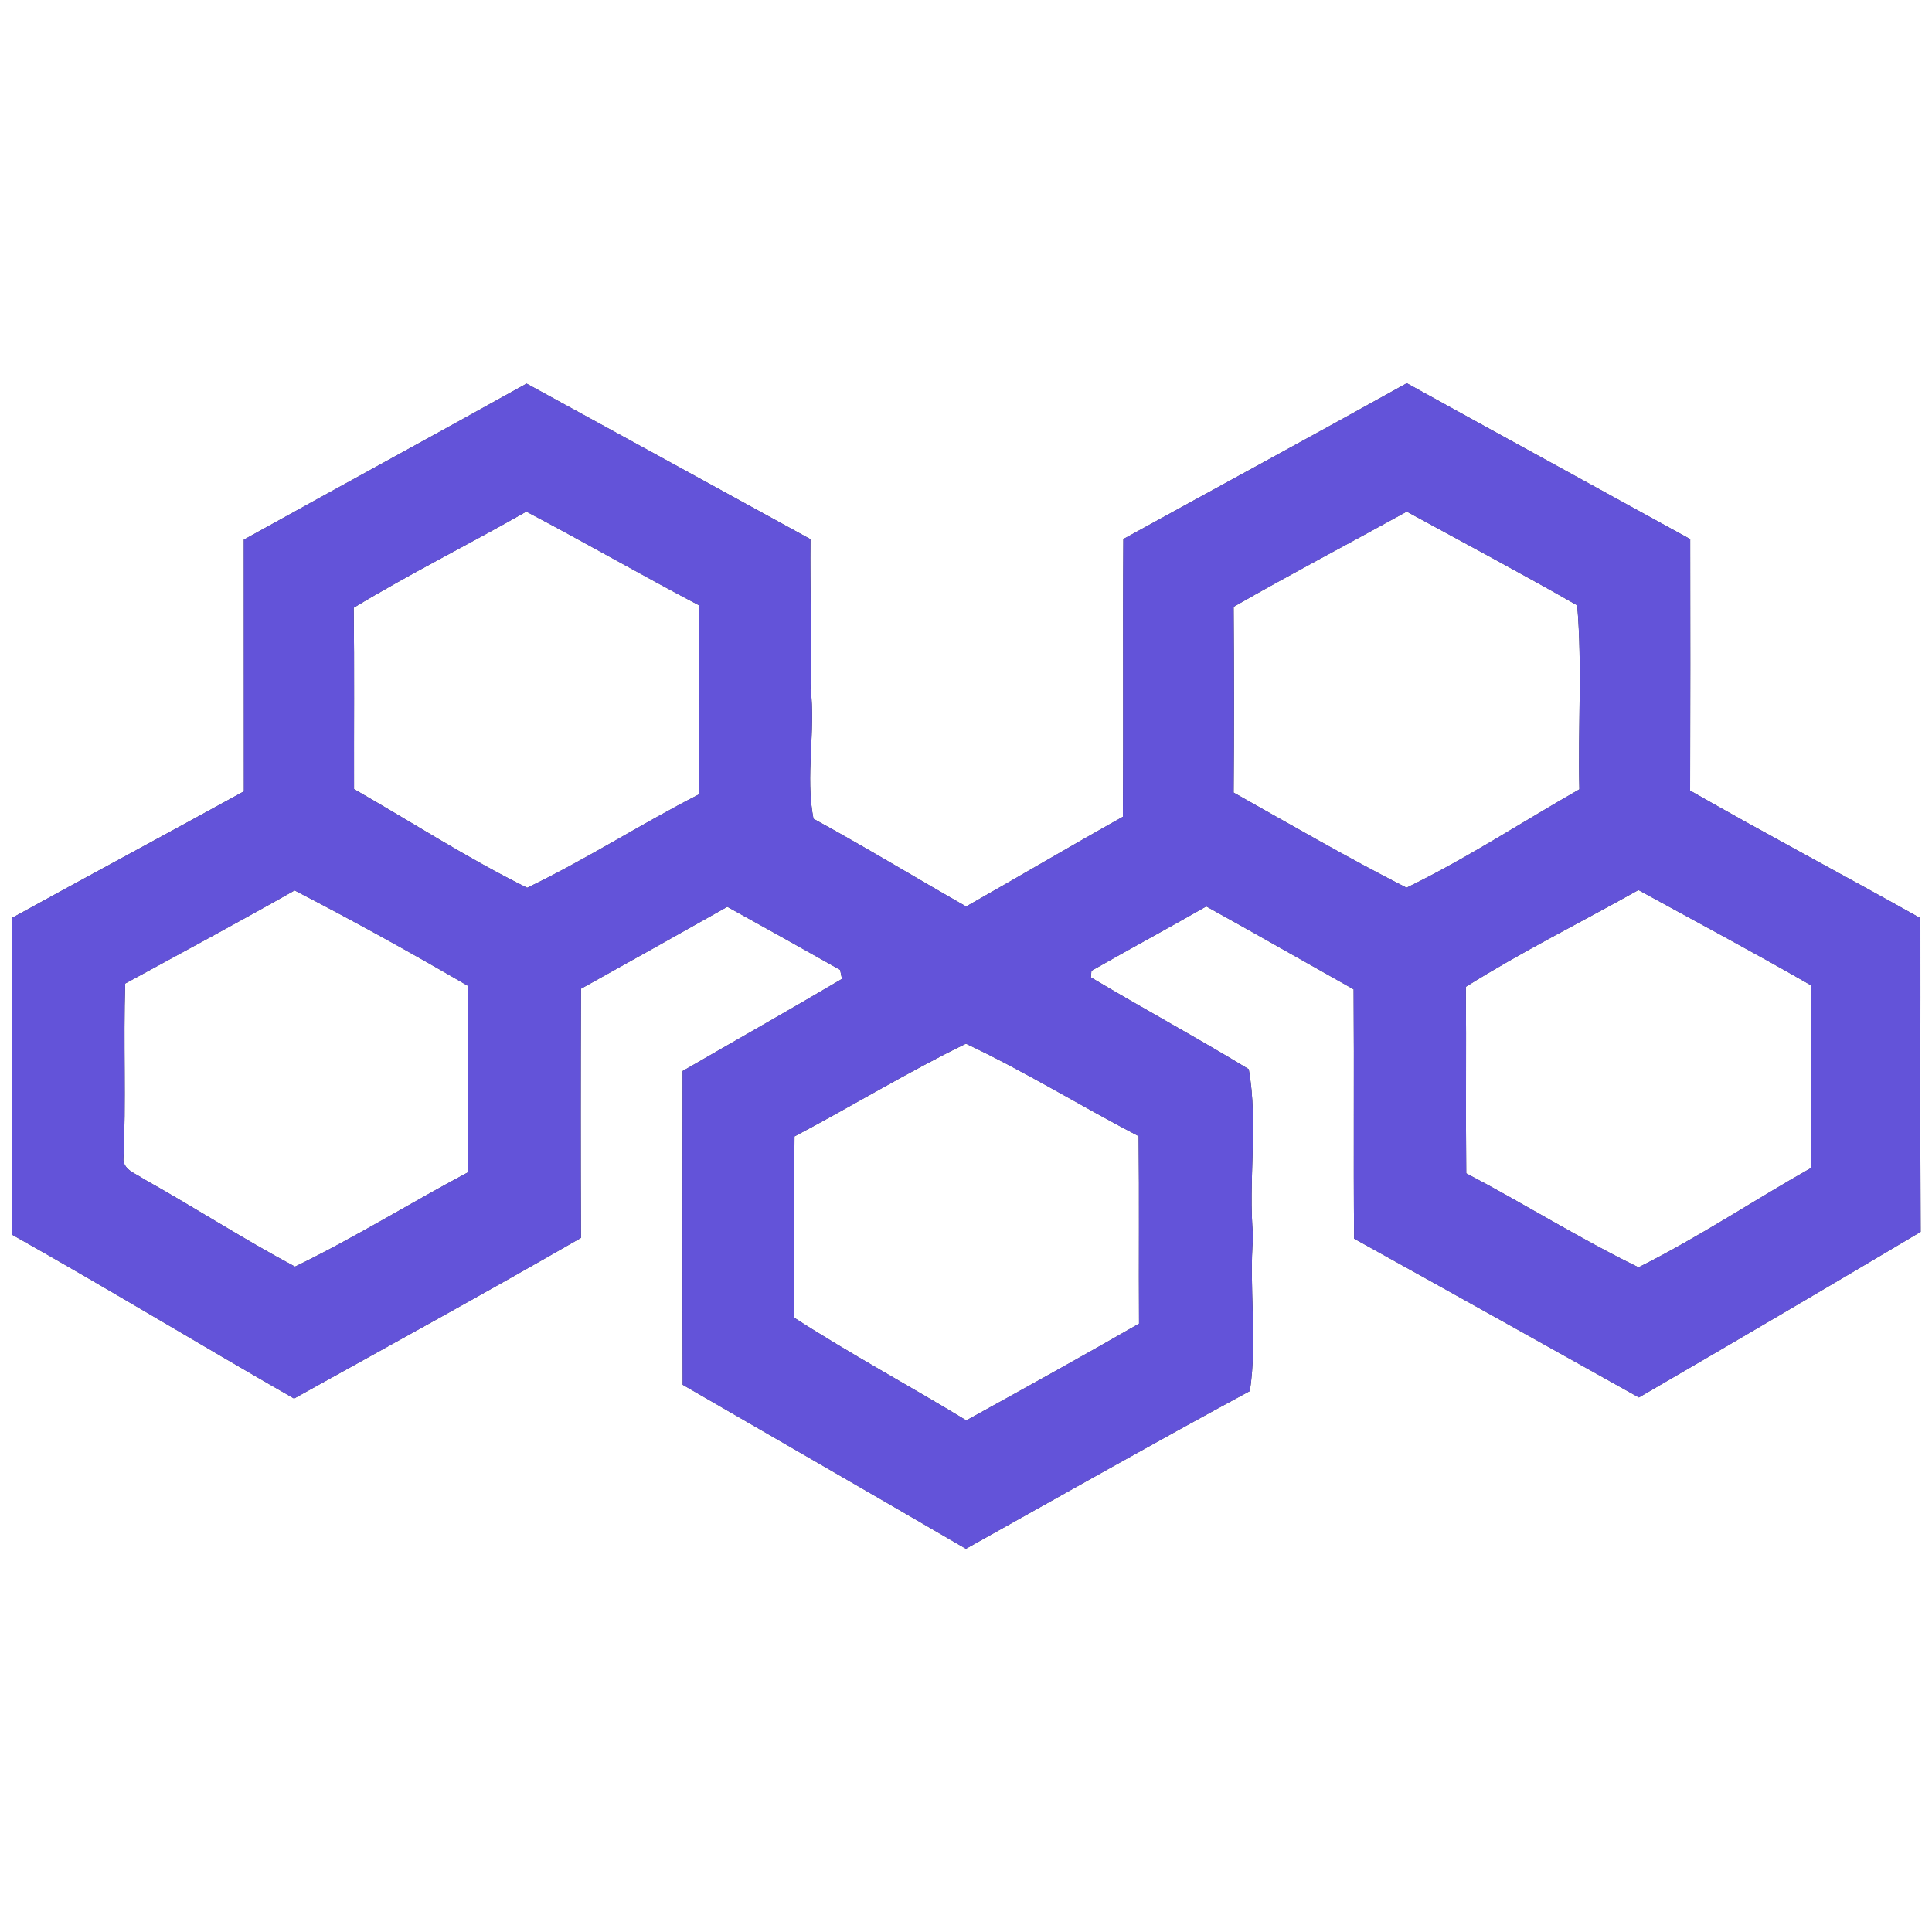 <?xml version="1.0" encoding="UTF-8" ?>
<!DOCTYPE svg PUBLIC "-//W3C//DTD SVG 1.1//EN" "http://www.w3.org/Graphics/SVG/1.1/DTD/svg11.dtd">
<svg width="250pt" height="250pt" viewBox="0 0 250 250" version="1.1" xmlns="http://www.w3.org/2000/svg">
<rect x="0" y="0" width="250" height="250" fill="#333333" stroke="none"/>
<g id="#ffffffff">
<path fill="#ffffff" opacity="1.00" d=" M 0.00 0.00 L 250.00 0.00 L 250.00 250.00 L 0.00 250.00 L 0.00 0.00 M 31.55 69.83 C 31.56 80.69 31.55 91.55 31.56 102.40 C 21.56 107.91 11.51 113.29 1.51 118.80 C 1.58 132.46 1.40 146.13 1.60 159.79 C 13.84 166.68 25.85 173.98 38.05 180.97 C 50.45 174.08 62.89 167.26 75.18 160.18 C 75.13 149.43 75.14 138.68 75.18 127.94 C 81.50 124.42 87.81 120.90 94.11 117.34 C 98.99 120.03 103.85 122.76 108.71 125.50 C 108.77 125.79 108.89 126.37 108.95 126.67 C 102.12 130.71 95.20 134.61 88.33 138.59 C 88.32 152.12 88.29 165.65 88.34 179.19 C 100.56 186.27 112.79 193.30 124.99 200.41 C 137.22 193.58 149.41 186.66 161.73 180.00 C 162.73 173.38 161.59 166.66 162.15 160.00 C 161.49 152.82 162.83 145.38 161.59 138.36 C 154.86 134.26 147.92 130.51 141.16 126.47 C 141.17 126.26 141.21 125.84 141.23 125.62 C 146.16 122.81 151.16 120.11 156.09 117.29 C 162.47 120.82 168.80 124.45 175.16 128.02 C 175.24 138.78 175.13 149.53 175.22 160.28 C 187.52 167.10 199.79 173.97 212.07 180.83 C 224.26 173.75 236.41 166.61 248.53 159.40 C 248.46 145.87 248.52 132.34 248.50 118.81 C 238.60 113.25 228.55 107.94 218.70 102.30 C 218.73 91.45 218.73 80.60 218.71 69.76 C 206.49 63.03 194.24 56.34 182.04 49.59 C 169.85 56.38 157.58 63.02 145.36 69.75 C 145.28 81.73 145.39 93.71 145.30 105.69 C 138.50 109.49 131.80 113.46 125.02 117.30 C 118.42 113.55 111.93 109.59 105.26 105.95 C 104.18 100.36 105.56 94.67 104.89 89.05 C 105.04 82.62 104.80 76.19 104.87 69.77 C 92.64 63.04 80.38 56.35 68.14 49.64 C 55.97 56.42 43.73 63.07 31.55 69.83 Z" />
<path fill="#ffffff" opacity="1.00" d=" M 159.63 78.52 C 167.02 74.28 174.57 70.33 182.03 66.20 C 189.39 70.22 196.81 74.16 204.09 78.33 C 204.76 86.13 204.17 94.23 204.37 102.14 C 196.92 106.39 189.71 111.13 182.00 114.87 C 174.42 111.01 167.04 106.73 159.63 102.56 C 159.70 94.55 159.69 86.53 159.63 78.52 Z" />
<path fill="#ffffff" opacity="1.00" d=" M 45.77 78.64 C 53.06 74.22 60.70 70.43 68.10 66.20 C 75.60 70.14 82.94 74.38 90.44 78.32 C 90.50 86.48 90.56 94.65 90.41 102.81 C 82.91 106.64 75.79 111.24 68.21 114.88 C 60.51 111.07 53.26 106.38 45.81 102.11 C 45.79 94.28 45.86 86.46 45.77 78.64 Z" />
<path fill="#ffffff" opacity="1.00" d=" M 189.68 127.69 C 196.91 123.15 204.57 119.35 212.01 115.17 C 219.48 119.27 227.01 123.28 234.40 127.53 C 234.31 135.40 234.39 143.26 234.36 151.13 C 226.88 155.36 219.69 160.17 212.02 163.99 C 204.42 160.29 197.23 155.76 189.73 151.83 C 189.65 143.78 189.75 135.73 189.68 127.69 Z" />
<path fill="#ffffff" opacity="1.00" d=" M 16.20 127.27 C 23.52 123.28 30.87 119.33 38.12 115.22 C 45.71 119.14 53.19 123.28 60.57 127.58 C 60.55 135.62 60.60 143.67 60.54 151.71 C 53.04 155.69 45.80 160.21 38.17 163.90 C 31.51 160.35 25.16 156.23 18.57 152.55 C 17.63 151.87 16.14 151.48 15.96 150.14 C 16.34 142.52 15.95 134.89 16.20 127.27 Z" />
<path fill="#ffffff" opacity="1.00" d=" M 102.81 147.05 C 110.24 143.13 117.44 138.73 124.99 135.05 C 132.62 138.64 139.84 143.12 147.34 147.02 C 147.43 155.11 147.34 163.19 147.39 171.28 C 139.99 175.54 132.52 179.67 125.04 183.80 C 117.64 179.30 109.99 175.18 102.72 170.48 C 102.88 162.67 102.72 154.86 102.81 147.05 Z" />
</g>
<g id="#6353d9ff">
<path fill="#6353d9" opacity="1.00" d=" M 31.55 69.83 C 43.73 63.07 55.97 56.42 68.14 49.64 C 80.38 56.35 92.64 63.04 104.87 69.77 C 104.80 76.19 105.04 82.62 104.89 89.05 C 105.56 94.67 104.18 100.36 105.26 105.95 C 111.93 109.59 118.42 113.55 125.02 117.30 C 131.80 113.46 138.50 109.49 145.30 105.69 C 145.39 93.71 145.28 81.73 145.36 69.75 C 157.58 63.02 169.85 56.38 182.04 49.59 C 194.24 56.34 206.49 63.03 218.71 69.76 C 218.73 80.60 218.73 91.45 218.70 102.30 C 228.55 107.94 238.60 113.25 248.50 118.81 C 248.52 132.34 248.46 145.87 248.53 159.40 C 236.41 166.61 224.26 173.75 212.07 180.83 C 199.79 173.97 187.52 167.10 175.22 160.28 C 175.13 149.53 175.24 138.78 175.16 128.02 C 168.80 124.45 162.47 120.82 156.09 117.29 C 151.16 120.11 146.16 122.81 141.23 125.62 C 141.21 125.84 141.17 126.26 141.16 126.47 C 147.92 130.51 154.86 134.26 161.59 138.36 C 162.83 145.38 161.49 152.82 162.15 160.00 C 161.59 166.66 162.73 173.38 161.73 180.00 C 149.41 186.66 137.22 193.58 124.99 200.41 C 112.79 193.30 100.56 186.27 88.34 179.19 C 88.29 165.65 88.32 152.12 88.33 138.59 C 95.20 134.61 102.12 130.71 108.95 126.67 C 108.89 126.37 108.77 125.79 108.71 125.50 C 103.85 122.76 98.99 120.03 94.11 117.34 C 87.81 120.90 81.50 124.42 75.18 127.94 C 75.14 138.68 75.13 149.43 75.18 160.18 C 62.89 167.26 50.45 174.08 38.05 180.97 C 25.85 173.98 13.84 166.68 1.60 159.79 C 1.40 146.13 1.58 132.46 1.51 118.80 C 11.51 113.29 21.56 107.91 31.56 102.40 C 31.55 91.55 31.56 80.69 31.55 69.83 M 159.63 78.52 C 159.69 86.53 159.70 94.55 159.63 102.56 C 167.04 106.73 174.42 111.01 182.00 114.87 C 189.71 111.13 196.92 106.39 204.37 102.14 C 204.17 94.23 204.76 86.13 204.09 78.33 C 196.81 74.16 189.39 70.22 182.03 66.20 C 174.57 70.33 167.02 74.28 159.63 78.52 M 45.77 78.64 C 45.86 86.46 45.79 94.28 45.81 102.11 C 53.26 106.38 60.51 111.07 68.21 114.88 C 75.79 111.24 82.91 106.64 90.41 102.81 C 90.56 94.65 90.50 86.48 90.44 78.32 C 82.94 74.38 75.60 70.14 68.10 66.20 C 60.70 70.43 53.06 74.22 45.77 78.64 M 189.68 127.69 C 189.75 135.73 189.65 143.78 189.73 151.83 C 197.23 155.76 204.42 160.29 212.02 163.99 C 219.69 160.17 226.88 155.36 234.36 151.13 C 234.39 143.26 234.31 135.40 234.40 127.53 C 227.01 123.28 219.48 119.27 212.01 115.17 C 204.57 119.35 196.91 123.15 189.68 127.69 M 16.20 127.27 C 15.95 134.89 16.34 142.52 15.96 150.14 C 16.14 151.48 17.63 151.87 18.57 152.55 C 25.16 156.23 31.51 160.35 38.17 163.90 C 45.80 160.21 53.04 155.69 60.54 151.71 C 60.60 143.67 60.55 135.62 60.57 127.58 C 53.19 123.28 45.71 119.14 38.12 115.22 C 30.87 119.33 23.52 123.28 16.20 127.27 M 102.81 147.05 C 102.72 154.86 102.88 162.67 102.72 170.48 C 109.99 175.18 117.64 179.30 125.04 183.80 C 132.52 179.67 139.99 175.54 147.39 171.28 C 147.34 163.19 147.43 155.11 147.34 147.02 C 139.84 143.12 132.62 138.64 124.99 135.05 C 117.44 138.73 110.24 143.13 102.81 147.05 Z" />
</g>
</svg>
